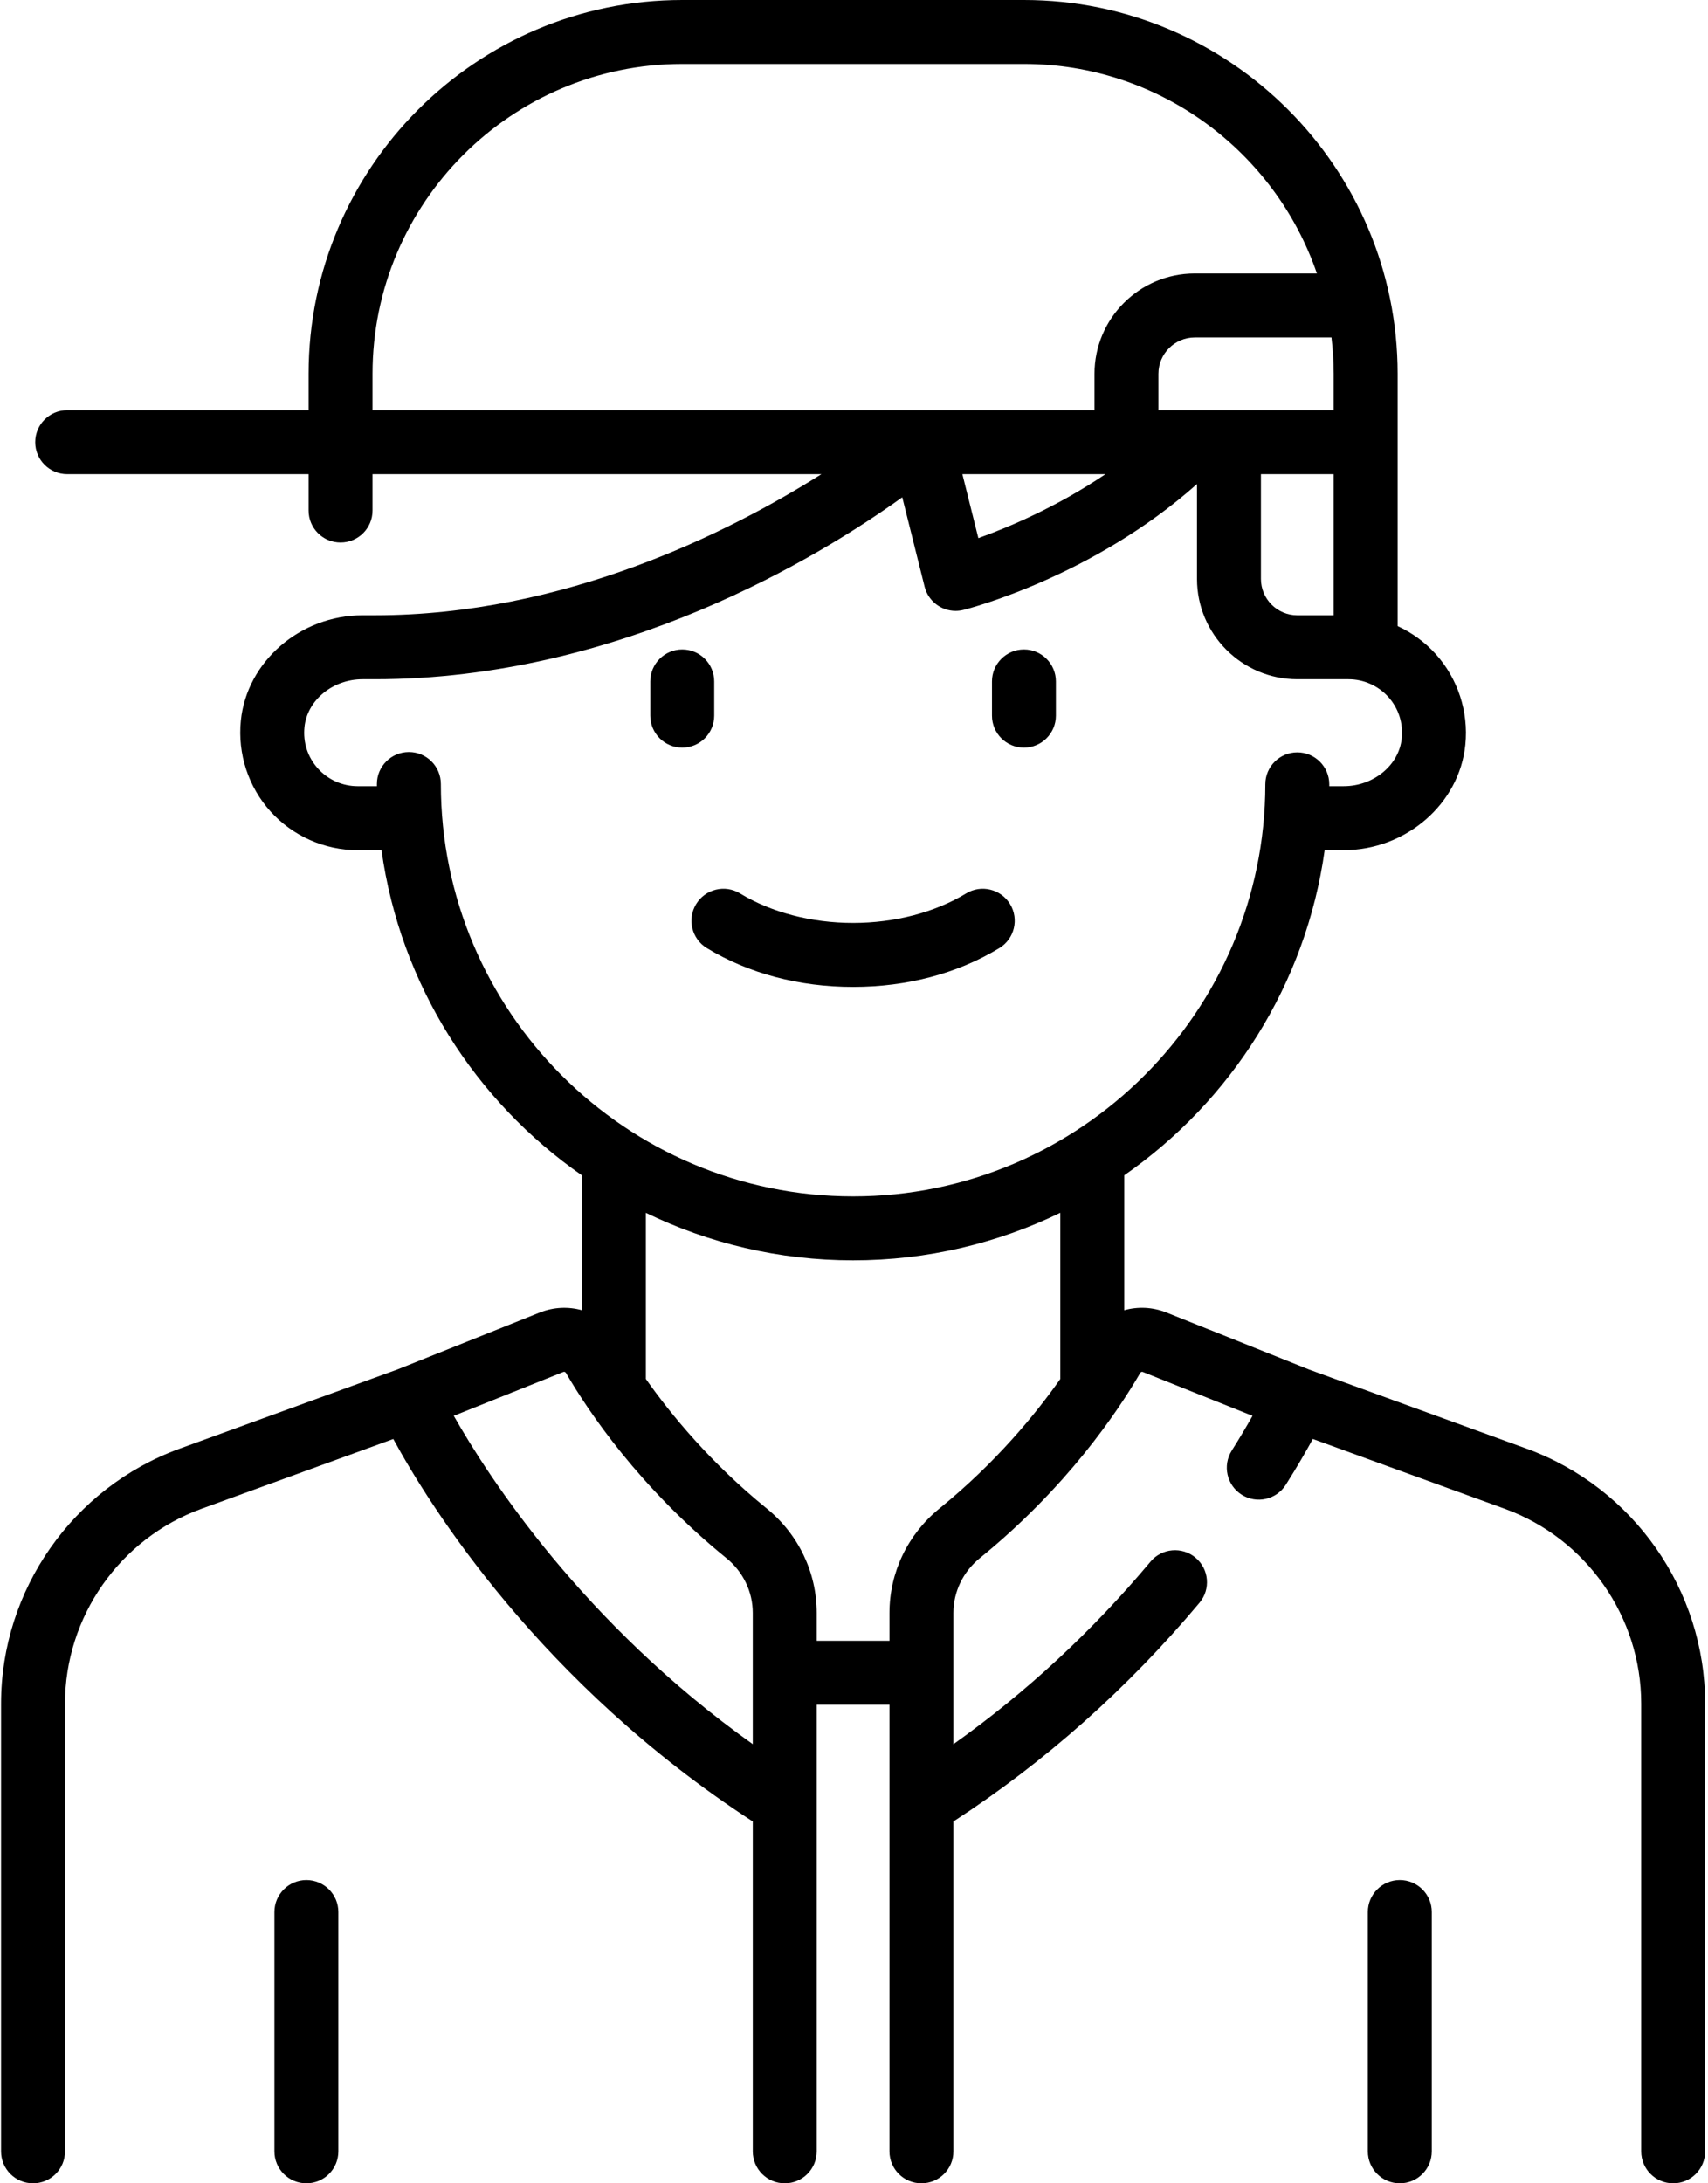 <svg width="90" height="115" viewBox="0 0 90 115" fill="none" xmlns="http://www.w3.org/2000/svg">
<path d="M37.634 37.694V35.894C37.634 34.964 36.88 34.209 35.95 34.209C35.019 34.209 34.265 34.964 34.265 35.894V37.694C34.265 38.625 35.019 39.379 35.95 39.379C36.88 39.379 37.634 38.625 37.634 37.694Z" fill="black"/>
<path d="M53.955 39.379C54.885 39.379 55.639 38.625 55.639 37.694V35.894C55.639 34.964 54.885 34.209 53.955 34.209C53.025 34.209 52.27 34.964 52.27 35.894V37.694C52.27 38.625 53.024 39.379 53.955 39.379Z" fill="black"/>
<path d="M16.144 99.027C15.214 99.027 14.46 99.782 14.46 100.712V113.315C14.46 114.246 15.214 115 16.144 115C17.075 115 17.829 114.246 17.829 113.315V100.712C17.829 99.782 17.075 99.027 16.144 99.027Z" fill="black"/>
<path d="M80.444 76.306L68.96 72.13L61.476 69.137C60.735 68.84 59.954 68.813 59.24 69.013V61.907C64.859 58 68.813 51.858 69.801 44.78H70.802C74.086 44.78 76.902 42.341 77.213 39.227C77.388 37.481 76.817 35.738 75.647 34.445C75.081 33.819 74.397 33.324 73.645 32.978V19.689C73.645 8.833 64.812 0 53.955 0H35.95C25.093 0 16.261 8.833 16.261 19.689V21.606H3.541C2.61 21.606 1.856 22.36 1.856 23.29C1.856 24.221 2.61 24.975 3.541 24.975H16.261V26.891C16.261 27.822 17.015 28.576 17.945 28.576C18.876 28.576 19.63 27.822 19.63 26.891V24.975H43.283C38.413 28.049 29.743 32.409 19.745 32.409H19.103C15.819 32.409 13.003 34.848 12.691 37.962C12.516 39.708 13.087 41.45 14.257 42.744C15.428 44.038 17.101 44.781 18.845 44.781H20.103C21.091 51.861 25.045 58.003 30.664 61.91V69.013C29.951 68.814 29.17 68.841 28.428 69.138L20.945 72.131L9.461 76.307C3.835 78.353 0.056 83.749 0.056 89.735V113.315C0.056 114.246 0.81 115 1.74 115C2.671 115 3.425 114.246 3.425 113.315V89.734C3.425 85.16 6.313 81.036 10.612 79.473L20.724 75.796C22.63 79.298 28.46 88.658 39.667 95.944V113.315C39.667 114.246 40.421 115 41.352 115C42.282 115 43.036 114.246 43.036 113.315V89.793H46.869V113.315C46.869 114.246 47.623 115 48.553 115C49.484 115 50.238 114.246 50.238 113.315V95.943C55.065 92.805 59.425 88.933 63.206 84.42C63.804 83.707 63.71 82.645 62.997 82.047C62.284 81.449 61.221 81.543 60.624 82.256C57.544 85.932 54.059 89.156 50.238 91.872V84.959C50.238 83.842 50.745 82.789 51.63 82.07C56.217 78.343 58.895 74.358 60.083 72.315C60.114 72.263 60.169 72.244 60.225 72.266L65.999 74.575C65.712 75.086 65.347 75.705 64.904 76.408C64.408 77.195 64.644 78.235 65.43 78.731C66.218 79.228 67.258 78.992 67.754 78.205C68.362 77.241 68.833 76.423 69.177 75.794L79.293 79.473C83.592 81.036 86.48 85.16 86.48 89.735V113.315C86.48 114.246 87.234 115 88.165 115C89.095 115 89.849 114.246 89.849 113.315V89.734C89.849 83.748 86.069 78.352 80.444 76.306ZM70.276 19.689V21.606H61.041V19.689C61.041 18.633 61.901 17.773 62.957 17.773H70.159C70.233 18.402 70.276 19.041 70.276 19.689ZM58.249 24.975C55.678 26.71 53.134 27.779 51.553 28.345L50.711 24.975H58.249ZM66.442 24.975H70.276V32.409H68.359C67.302 32.409 66.442 31.549 66.442 30.492V24.975ZM19.63 19.689C19.63 10.691 26.951 3.369 35.95 3.369H53.956C61.105 3.369 67.191 7.992 69.392 14.404H62.957C60.043 14.404 57.672 16.775 57.672 19.689V21.606H19.63V19.689ZM23.23 41.295C23.23 40.365 22.476 39.611 21.546 39.611C20.616 39.611 19.861 40.365 19.861 41.295V41.411H18.845C18.051 41.411 17.289 41.073 16.756 40.483C16.215 39.886 15.962 39.11 16.044 38.298C16.185 36.885 17.529 35.778 19.103 35.778H19.745C32.652 35.778 43.208 29.308 47.543 26.193L48.72 30.901C48.911 31.666 49.598 32.177 50.353 32.177C50.488 32.177 50.625 32.161 50.763 32.127C51.056 32.053 57.589 30.377 63.074 25.495V30.492C63.074 33.407 65.445 35.778 68.359 35.778H71.06C71.854 35.778 72.616 36.116 73.15 36.705C73.69 37.303 73.943 38.079 73.862 38.891C73.72 40.304 72.376 41.411 70.803 41.411H70.043V41.312C70.043 40.382 69.289 39.628 68.359 39.628C68.359 39.628 68.359 39.628 68.358 39.628C67.428 39.628 66.674 40.381 66.674 41.311C66.665 53.28 56.921 63.017 44.953 63.017C32.975 63.017 23.23 53.273 23.23 41.295ZM23.91 74.573L29.68 72.265C29.735 72.243 29.791 72.263 29.822 72.315C31.01 74.358 33.688 78.342 38.274 82.069C39.159 82.788 39.666 83.841 39.666 84.958V91.87C30.74 85.514 25.754 77.824 23.91 74.573ZM49.505 79.455C47.83 80.817 46.869 82.822 46.869 84.958V86.424H43.036V84.958C43.036 82.822 42.075 80.816 40.399 79.454C37.432 77.044 35.337 74.484 34.033 72.634V63.883C37.336 65.486 41.041 66.386 44.952 66.386C48.863 66.386 52.568 65.485 55.871 63.881V72.634C54.568 74.484 52.472 77.044 49.505 79.455Z" fill="black"/>
<path d="M73.76 99.027C72.83 99.027 72.076 99.782 72.076 100.712V113.315C72.076 114.246 72.83 115 73.76 115C74.691 115 75.445 114.246 75.445 113.315V100.712C75.445 99.782 74.691 99.027 73.76 99.027Z" fill="black"/>
<path d="M52.66 49.937C53.455 49.453 53.707 48.417 53.224 47.622C52.74 46.827 51.704 46.575 50.909 47.058C49.261 48.061 47.145 48.613 44.952 48.613C42.759 48.613 40.643 48.061 38.995 47.058C38.201 46.575 37.164 46.827 36.681 47.622C36.197 48.417 36.449 49.453 37.244 49.937C39.444 51.275 42.109 51.983 44.952 51.983C47.795 51.983 50.461 51.275 52.66 49.937Z" fill="black"/>
</svg>
